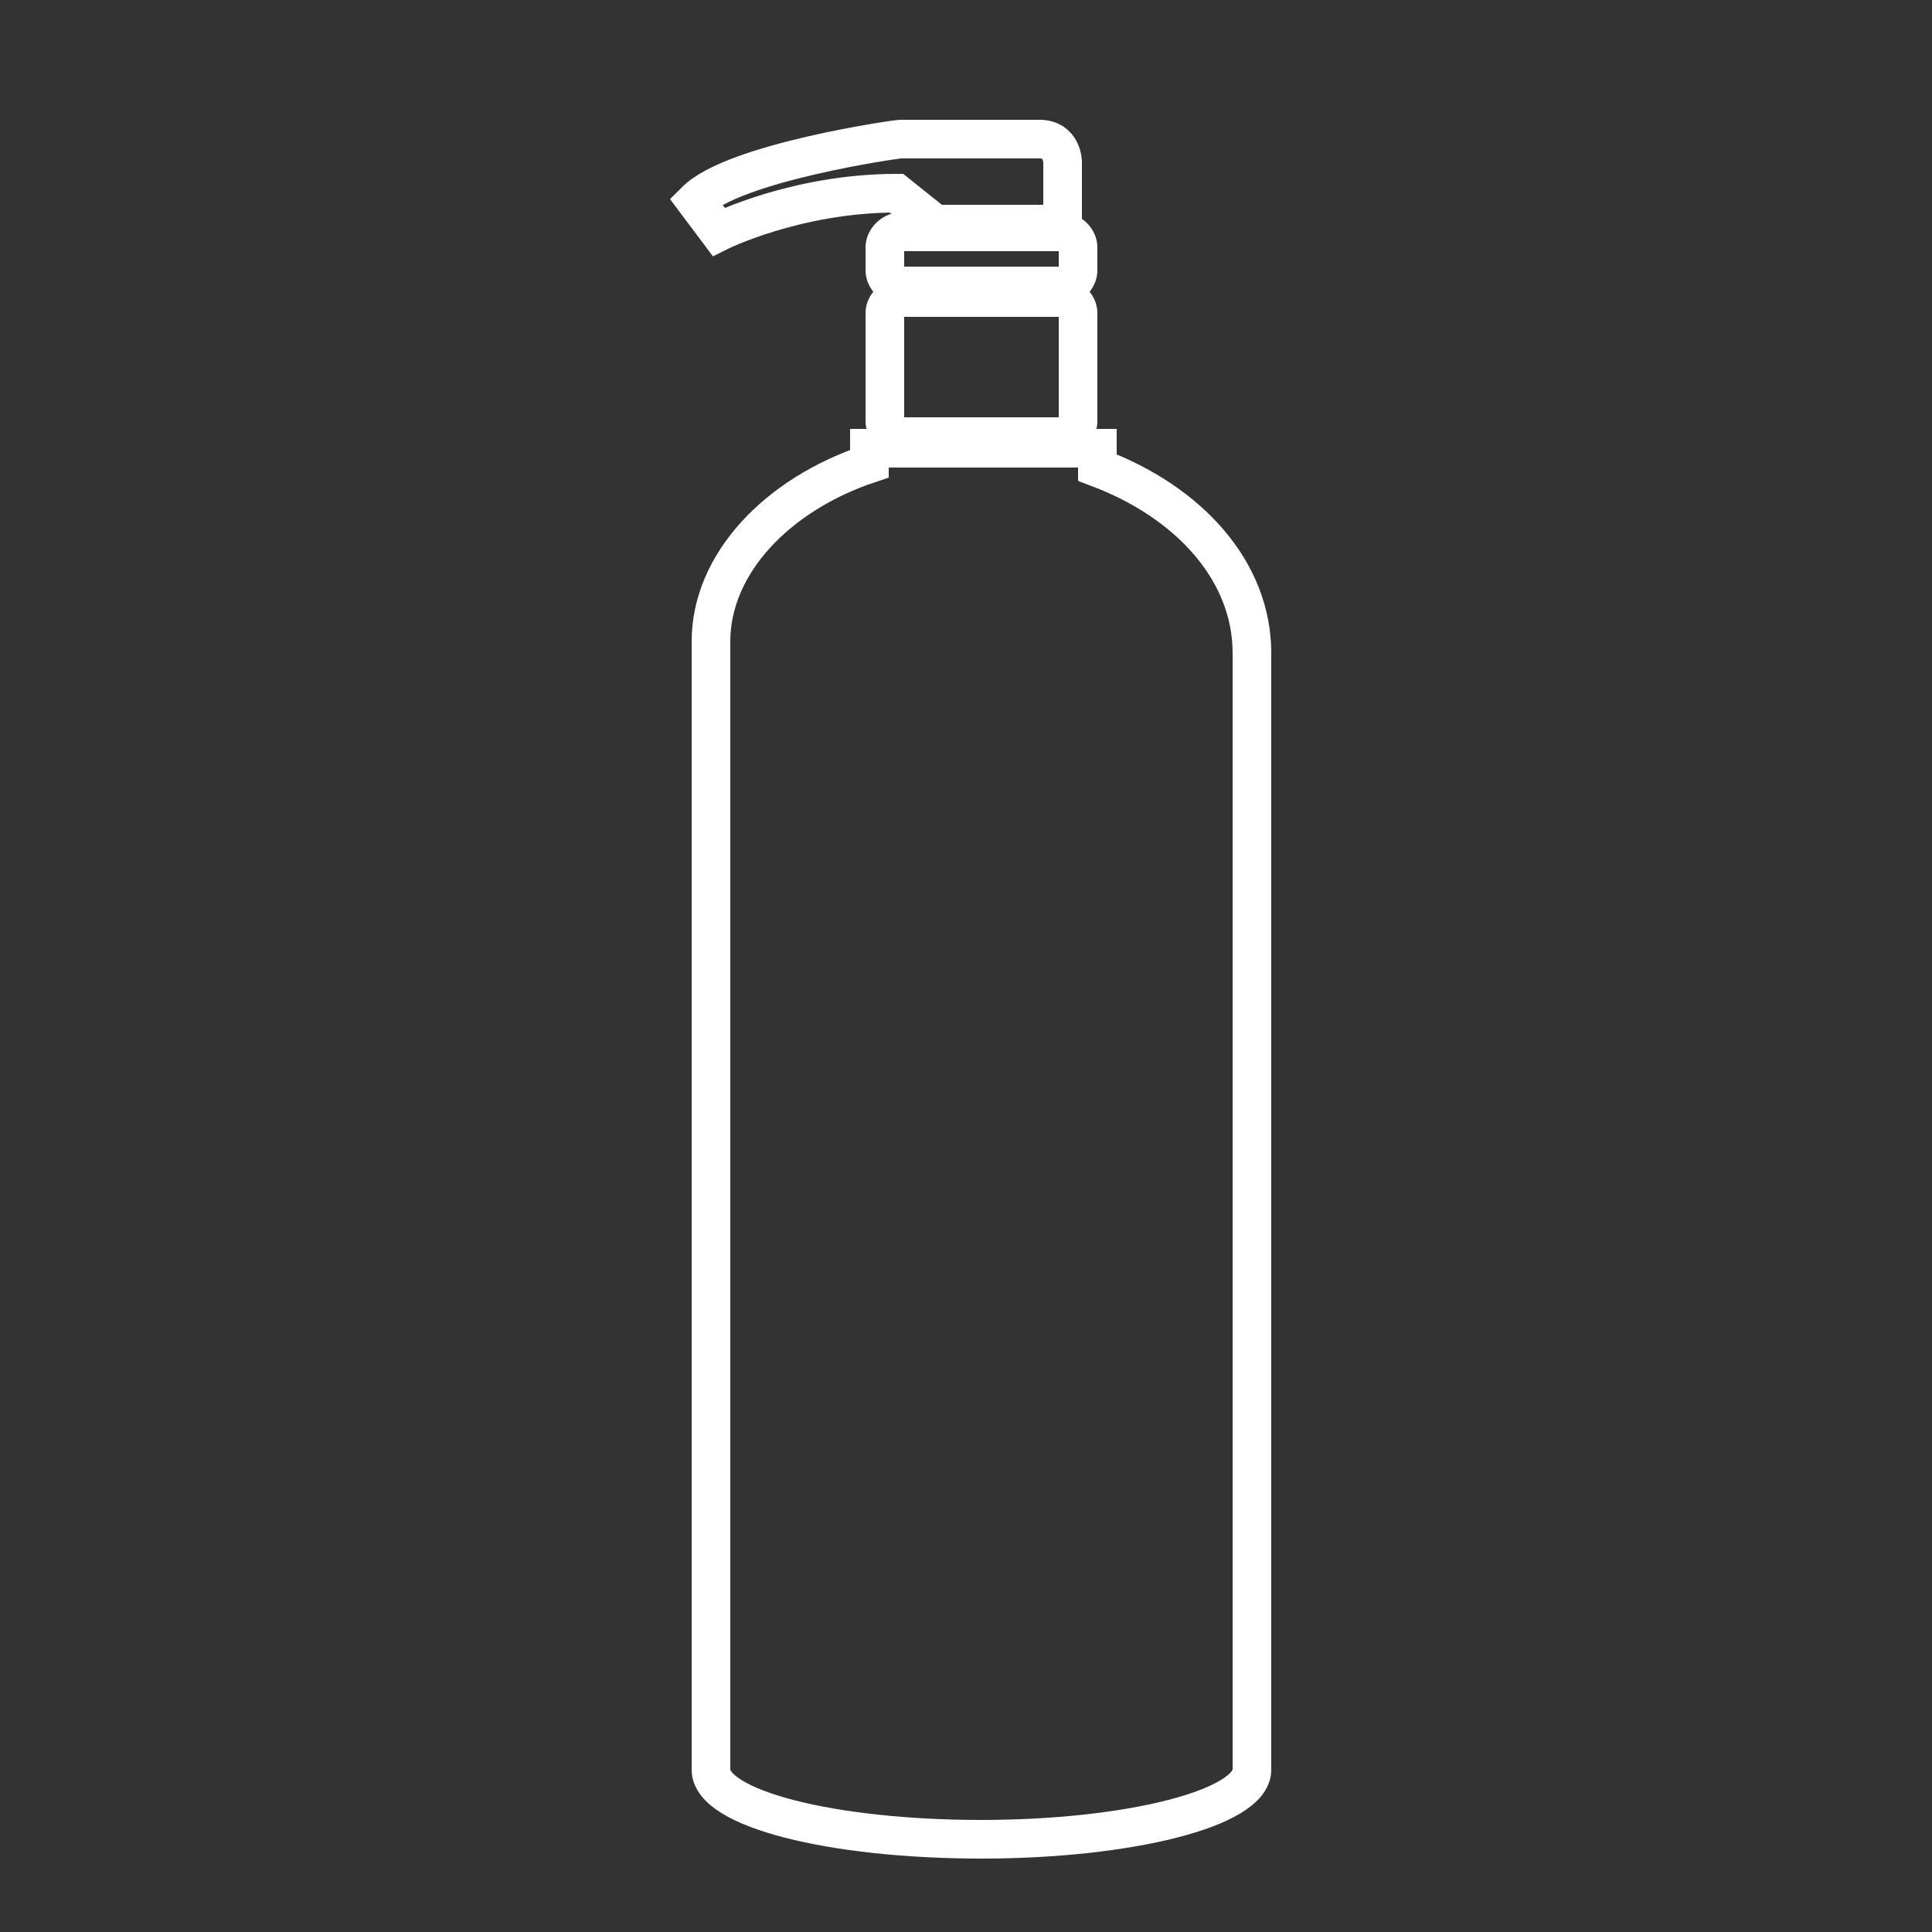 <?xml version="1.0" encoding="utf-8"?>
<!-- Generator: Adobe Illustrator 20.1.0, SVG Export Plug-In . SVG Version: 6.00 Build 0)  -->
<!DOCTYPE svg PUBLIC "-//W3C//DTD SVG 1.1//EN" "http://www.w3.org/Graphics/SVG/1.1/DTD/svg11.dtd">
<svg version="1.1" id="Layer_1" xmlns="http://www.w3.org/2000/svg" xmlns:xlink="http://www.w3.org/1999/xlink" x="0px" y="0px"
	 viewBox="0 0 50 50" style="enable-background:new 0 0 50 50;" xml:space="preserve">
<rect x="0" y="0" width="50" height="50" fill="#333333" stroke="none"/>
<style type="text/css">
	.st0{fill:none;stroke:#FFFFFF;stroke-miterlimit:10;}
</style>
<g>
	<path class="st0" d="M32.4,16.9c0-2.1-1.6-3.9-4-4.8v-0.5c0,0-0.1,0-0.2,0h-5.5c-0.1,0-0.2,0-0.2,0V12c-2.4,0.8-4.1,2.6-4.1,4.6
		c0,0,0,0.1,0,0.1c0,0,0,0,0,0.1v28.7c0,0.1,0,0.2,0,0.2c0,0,0,0.1,0,0.1c0,1,3.1,1.8,7,1.8c3.8,0,7-0.8,7-1.8c0,0,0-0.1,0-0.1
		c0-0.1,0-0.2,0-0.2V16.9z"/>
	<path class="st0" d="M27.9,10.9c0,0.2-0.2,0.4-0.4,0.4h-4.2c-0.2,0-0.4-0.2-0.4-0.4V8.1c0-0.2,0.2-0.4,0.4-0.4h4.2
		c0.2,0,0.4,0.2,0.4,0.4V10.9z"/>
	<path class="st0" d="M27.9,7c0,0.2-0.2,0.4-0.4,0.4h-4.2c-0.2,0-0.4-0.2-0.4-0.4V6.4c0-0.2,0.2-0.4,0.4-0.4h4.2
		c0.2,0,0.4,0.2,0.4,0.4V7z"/>
	<path class="st0" d="M18,5.2L18.6,6c0,0,2-1,4.6-1l1,0.8h3.3V4.2c0,0,0-0.6-0.6-0.6h-3.6C23.2,3.6,19,4.2,18,5.2z"/>
</g>
</svg>
